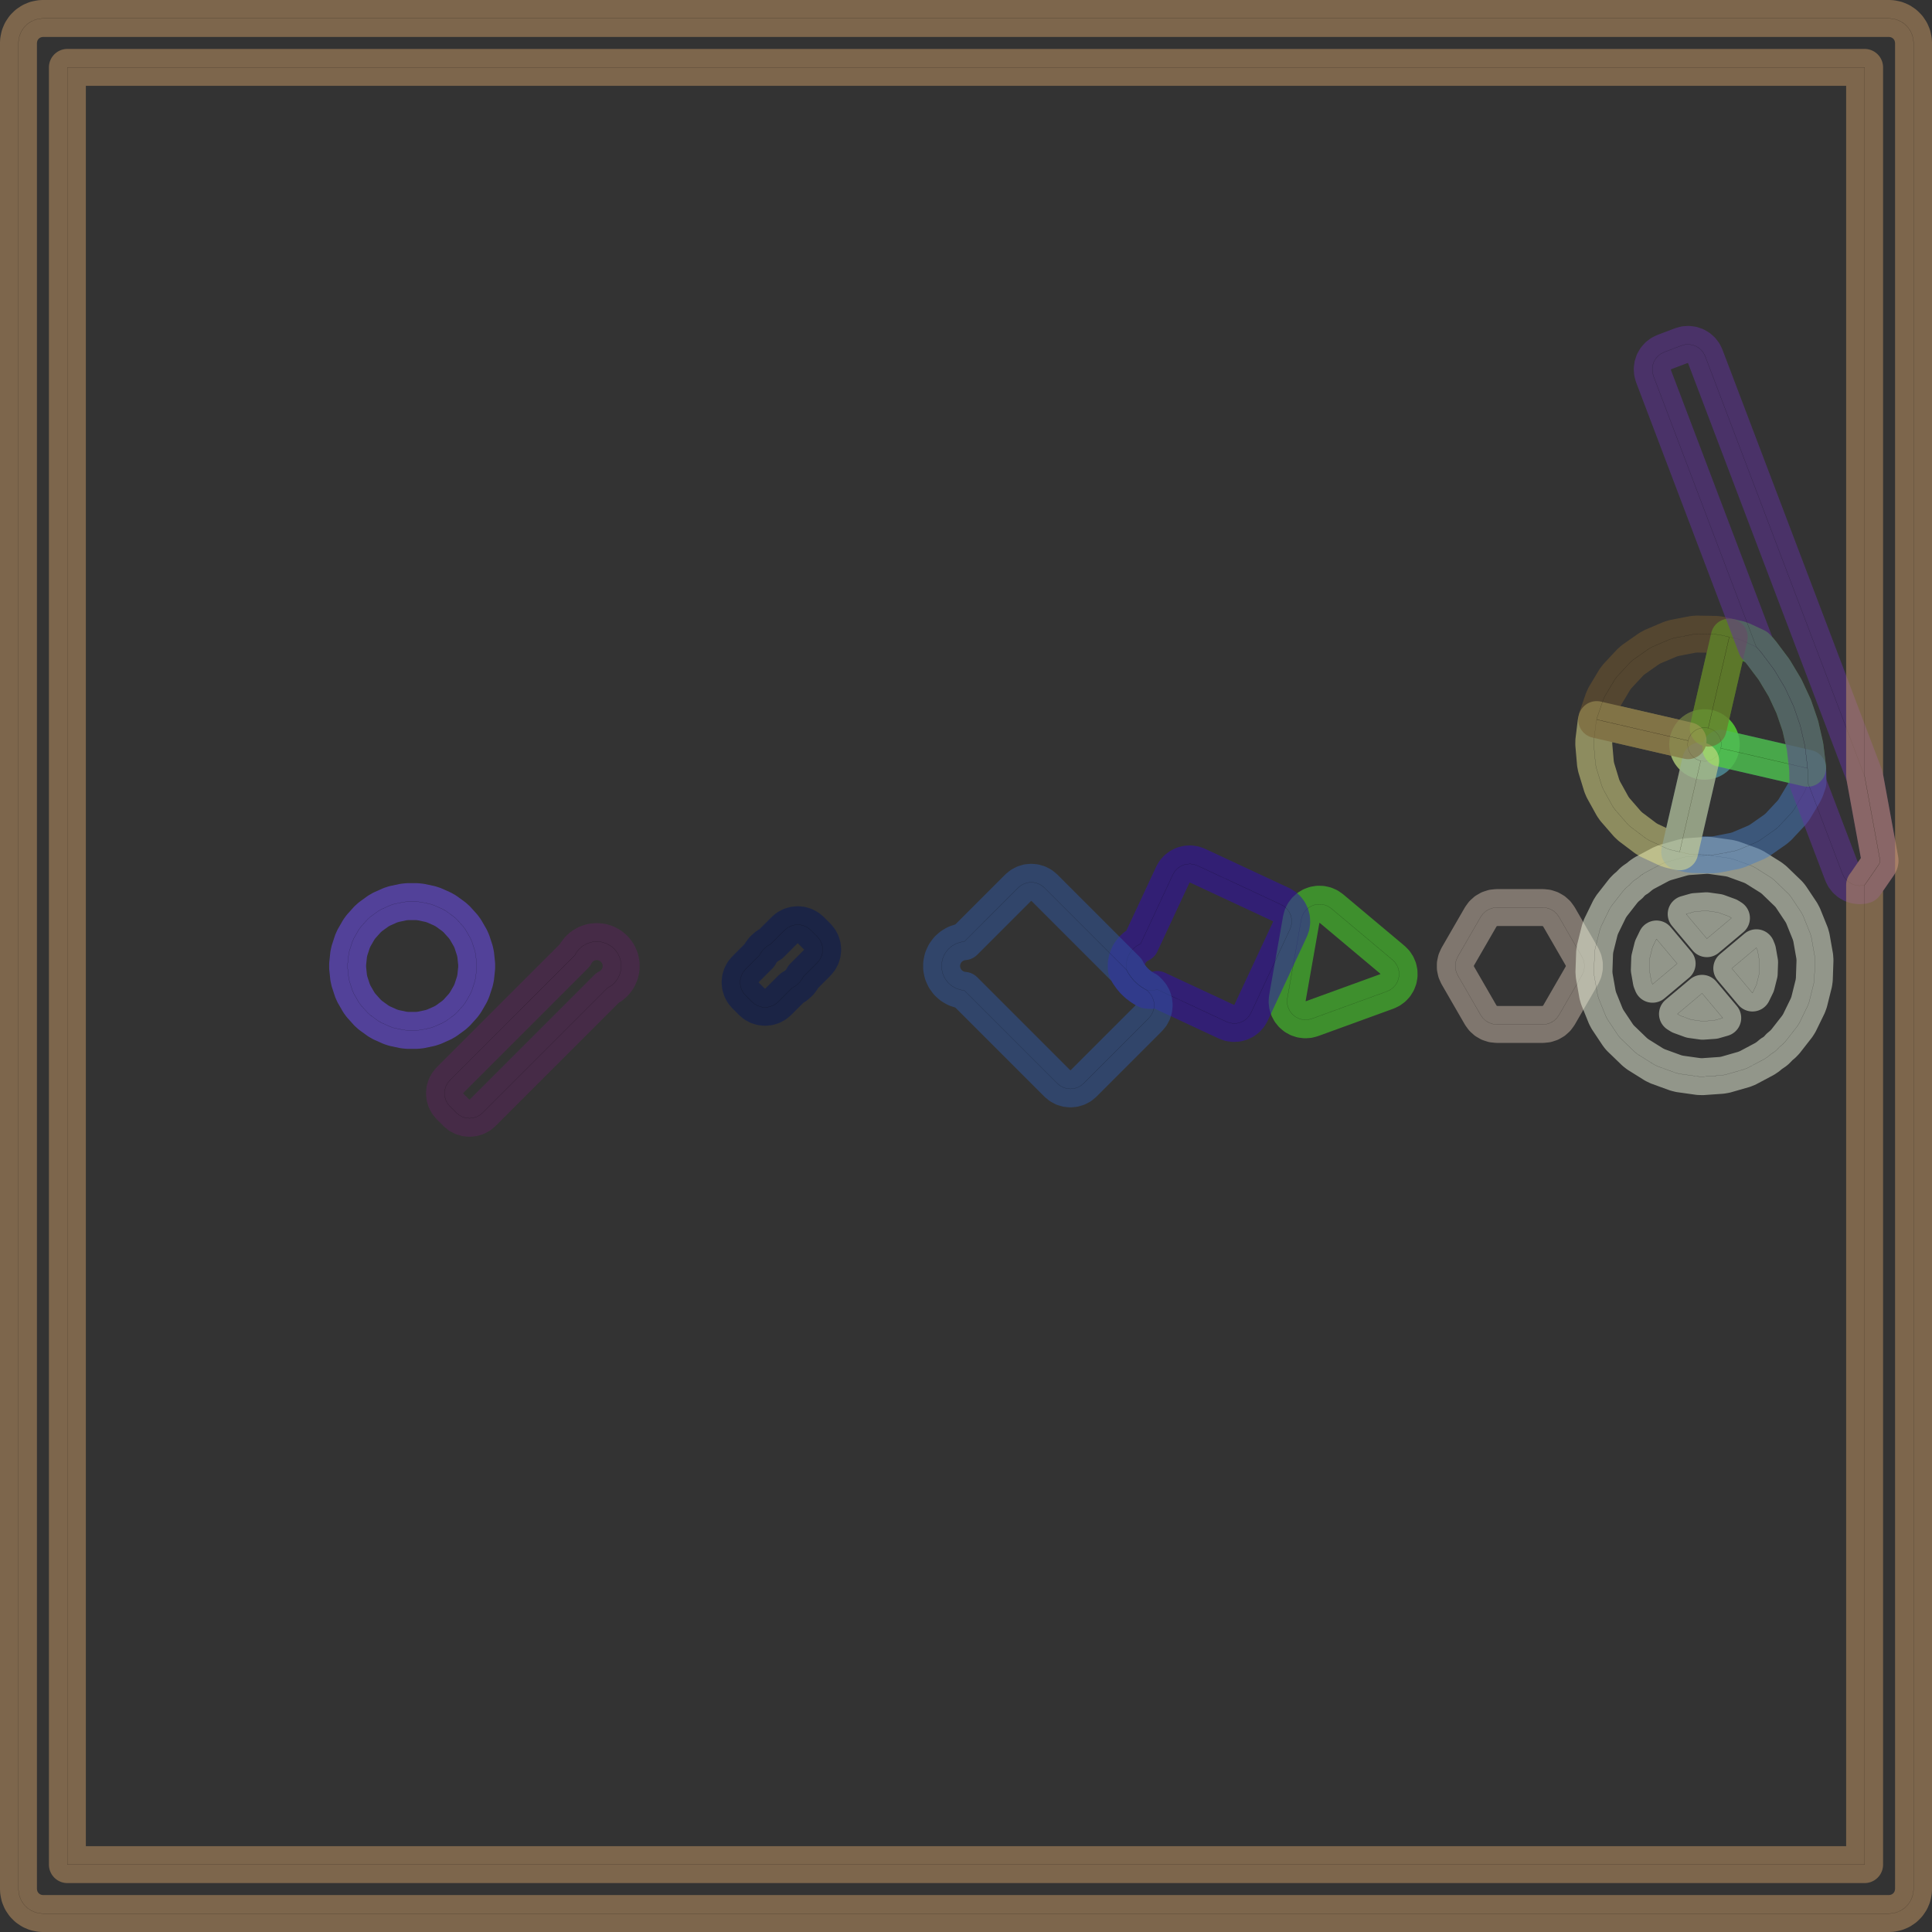 <?xml version="1.0" standalone="no"?>
<!DOCTYPE svg PUBLIC "-//W3C//DTD SVG 1.1//EN"
"http://www.w3.org/Graphics/SVG/1.1/DTD/svg11.dtd">
<!-- original:
<svg width="1004.64" height="1004.64" viewBox="0 0 20930 20930" version="1.1"
-->
<svg width="1004.64" height="1004.64" viewBox="0 0 20930 20930" version="1.1"
xmlns="http://www.w3.org/2000/svg"
xmlns:xlink="http://www.w3.org/1999/xlink">
<rect x="0" y="0" width="20930" height="20930" fill="#333333" stroke="none"/>
<polyline points="18282.9,8061.82 18283.8,8077.21 18285.1,8090.73 18286.2,8099.76 18290.3,8114.61 18294.4,8127.57 18297.3,8136.18 18304.5,8149.84 18311.1,8161.66 18315.8,8169.49 18325.6,8181.38 18334.6,8191.56 18340.8,8198.23 18352.9,8207.82 18363.8,8215.9 18371.2,8221.15 18385,8228 18397.3,8233.64 18405.7,8237.25 18414.4,8239.62 18420.6,8241.17 18424.1,8242.07 18433.9,8244.02 18433.9,8244.03 18442.8,8245.81 18458.2,8246.46 18471.8,8246.57 18480.9,8246.48 18496.1,8243.91 18509.4,8241.2 18518.3,8239.21 18532.6,8233.53 18545.1,8228.11 18553.3,8224.33 18566.2,8215.8 18577.2,8207.91 18584.5,8202.49 18595.3,8191.48 18604.5,8181.46 18610.5,8174.63 18618.8,8161.61 18625.6,8149.89 18630.1,8141.99 18635.5,8127.53 18639.8,8114.65 18642.5,8105.98 18644.7,8090.74 18646.3,8077.24 18647.1,8068.18 18646.2,8052.78 18644.9,8039.25 18643.8,8030.24 18639.7,8015.4 18635.6,8002.44 18632.7,7993.82 18625.5,7980.17 18618.9,7968.34 18614.2,7960.51 18604.4,7948.63 18595.4,7938.45 18589.2,7931.77 18577.2,7922.19 18566.2,7914.11 18558.8,7908.85 18545,7902 18532.7,7896.37 18524.3,7892.76 18515.6,7890.39 18509.4,7888.84 18505.9,7887.93 18496.1,7885.98 18496.1,7885.98 18487.2,7884.19 18471.8,7883.55 18458.2,7883.43 18449.1,7883.53 18433.9,7886.1 18420.6,7888.81 18411.7,7890.79 18397.4,7896.48 18384.9,7901.9 18376.7,7905.67 18363.8,7914.2 18352.8,7922.09 18345.5,7927.52 18334.7,7938.53 18325.5,7948.55 18319.5,7955.37 18311.2,7968.4 18304.3,7980.11 18299.9,7988.01 18294.5,8002.47 18290.2,8015.36 18287.5,8024.03 18285.2,8039.28 18283.7,8052.78 18282.9,8061.82" style="stroke:rgb(103,198,105);stroke-width:400;fill:none;stroke-opacity:0.5;stroke-linecap:round;stroke-linejoin:round;;fill:none"/>
<polyline points="18282.9,8061.82 18283.8,8077.21 18285.1,8090.73 18286.2,8099.76 18290.3,8114.61 18294.4,8127.57 18297.3,8136.18 18304.5,8149.84 18311.1,8161.66 18315.8,8169.49 18325.6,8181.38 18334.6,8191.56 18340.8,8198.23 18352.9,8207.82 18363.8,8215.9 18371.2,8221.15 18385,8228 18397.3,8233.64 18405.7,8237.25 18414.4,8239.62 18420.6,8241.17 18424.1,8242.07 18433.9,8244.02 18433.9,8244.03 18442.8,8245.81 18458.2,8246.46 18471.8,8246.57 18480.9,8246.48 18496.1,8243.91 18509.4,8241.2 18518.3,8239.21 18532.6,8233.53 18545.1,8228.11 18553.3,8224.33 18566.2,8215.8 18577.2,8207.91 18584.5,8202.49 18595.3,8191.48 18604.5,8181.46 18610.5,8174.63 18618.8,8161.61 18625.6,8149.89 18630.1,8141.99 18635.5,8127.53 18639.8,8114.65 18642.5,8105.98 18644.7,8090.74 18646.3,8077.24 18647.1,8068.18 18646.2,8052.78 18644.9,8039.25 18643.8,8030.24 18639.7,8015.4 18635.6,8002.44 18632.7,7993.82 18625.5,7980.17 18618.9,7968.34 18614.2,7960.51 18604.4,7948.63 18595.4,7938.45 18589.2,7931.77 18577.2,7922.19 18566.2,7914.11 18558.8,7908.85 18545,7902 18532.7,7896.37 18524.3,7892.76 18515.6,7890.39 18509.4,7888.84 18505.9,7887.93 18496.1,7885.98 18496.1,7885.98 18487.2,7884.19 18471.8,7883.55 18458.2,7883.43 18449.1,7883.53 18433.9,7886.1 18420.6,7888.81 18411.7,7890.79 18397.4,7896.48 18384.9,7901.9 18376.7,7905.67 18363.8,7914.2 18352.8,7922.09 18345.5,7927.52 18334.7,7938.53 18325.5,7948.55 18319.5,7955.37 18311.2,7968.4 18304.3,7980.11 18299.9,7988.01 18294.5,8002.47 18290.2,8015.36 18287.5,8024.03 18285.2,8039.28 18283.7,8052.78 18282.9,8061.82" style="stroke:rgb(0,0,0);stroke-width:1px;fill:none;stroke-opacity:1;stroke-linecap:round;stroke-linejoin:round;;fill:none"/>
<polyline points="3766.09,10485.9 3777.01,10589.9 3785.71,10630.8 3818.01,10730.2 3835.02,10768.4 3887.3,10858.9 3911.87,10892.7 3981.81,10970.4 4012.88,10998.4 4097.44,11059.8 4133.68,11080.7 4229.18,11123.2 4268.9,11136.1 4371.14,11157.9 4412.74,11162.3 4517.26,11162.3 4558.86,11157.9 4661.1,11136.1 4700.82,11123.2 4796.32,11080.7 4832.56,11059.8 4917.12,10998.4 4948.19,10970.4 5018.13,10892.7 5042.7,10858.9 5094.98,10768.4 5111.99,10730.2 5144.29,10630.8 5152.98,10589.9 5163.9,10485.9 5163.9,10444.1 5152.98,10340.1 5144.29,10299.2 5111.99,10199.8 5094.98,10161.6 5042.7,10071.1 5018.13,10037.3 4948.19,9959.6 4917.12,9931.62 4832.56,9870.18 4796.32,9849.26 4700.82,9806.76 4661.1,9793.85 4558.86,9772.11 4517.26,9767.74 4412.74,9767.74 4371.14,9772.11 4268.9,9793.85 4229.18,9806.76 4133.68,9849.26 4097.44,9870.18 4012.88,9931.62 3981.81,9959.6 3911.87,10037.3 3887.3,10071.1 3835.02,10161.6 3818.01,10199.8 3785.71,10299.2 3777.01,10340.1 3766.09,10444.1 3766.09,10485.9" style="stroke:rgb(115,81,255);stroke-width:400;fill:none;stroke-opacity:0.5;stroke-linecap:round;stroke-linejoin:round;;fill:none"/>
<polyline points="3766.09,10485.9 3777.01,10589.9 3785.71,10630.8 3818.01,10730.2 3835.02,10768.4 3887.3,10858.9 3911.87,10892.7 3981.81,10970.4 4012.88,10998.4 4097.44,11059.8 4133.68,11080.7 4229.18,11123.2 4268.9,11136.1 4371.14,11157.9 4412.74,11162.3 4517.26,11162.3 4558.86,11157.9 4661.1,11136.1 4700.82,11123.2 4796.32,11080.7 4832.56,11059.8 4917.12,10998.4 4948.19,10970.4 5018.13,10892.7 5042.7,10858.9 5094.98,10768.4 5111.99,10730.2 5144.29,10630.8 5152.98,10589.9 5163.9,10485.9 5163.9,10444.1 5152.98,10340.1 5144.29,10299.2 5111.99,10199.8 5094.98,10161.6 5042.7,10071.1 5018.13,10037.3 4948.19,9959.6 4917.12,9931.62 4832.56,9870.18 4796.32,9849.26 4700.82,9806.76 4661.1,9793.85 4558.86,9772.11 4517.26,9767.74 4412.74,9767.74 4371.14,9772.11 4268.9,9793.85 4229.18,9806.76 4133.68,9849.26 4097.44,9870.18 4012.88,9931.62 3981.81,9959.6 3911.87,10037.3 3887.3,10071.1 3835.02,10161.6 3818.01,10199.8 3785.71,10299.2 3777.01,10340.1 3766.09,10444.1 3766.09,10485.9" style="stroke:rgb(0,0,0);stroke-width:1px;fill:none;stroke-opacity:1;stroke-linecap:round;stroke-linejoin:round;;fill:none"/>
<polyline points="13943.6,10851.2 13947.8,10889 13959.1,10925.3 13977.1,10958.8 14001.1,10988.3 14030.2,11012.8 14063.4,11031.2 14099.5,11043.1 14137.3,11047.9 14175.2,11045.5 14212,11036 15025.8,10739.8 15060.1,10723.4 15090.8,10700.9 15116.6,10672.9 15136.6,10640.6 15150.2,10605.1 15156.8,10567.7 15156.2,10529.7 15148.4,10492.4 15133.7,10457.4 15112.6,10425.7 15086,10398.6 14422.5,9841.95 14391.2,9820.39 14356.4,9805.15 14319.3,9796.77 14281.3,9795.56 14243.7,9801.57 14208,9814.58 14175.4,9834.11 14147.1,9859.46 14124,9889.72 14107.2,9923.78 14097,9960.43 13946.6,10813.3 13943.6,10851.2" style="stroke:rgb(74,236,41);stroke-width:400;fill:none;stroke-opacity:0.5;stroke-linecap:round;stroke-linejoin:round;;fill:none"/>
<polyline points="13943.6,10851.2 13947.8,10889 13959.1,10925.3 13977.1,10958.8 14001.1,10988.3 14030.2,11012.8 14063.4,11031.2 14099.5,11043.1 14137.3,11047.9 14175.2,11045.5 14212,11036 15025.8,10739.8 15060.1,10723.4 15090.8,10700.9 15116.6,10672.9 15136.6,10640.6 15150.2,10605.1 15156.8,10567.7 15156.2,10529.7 15148.4,10492.4 15133.7,10457.4 15112.6,10425.7 15086,10398.6 14422.5,9841.95 14391.2,9820.39 14356.4,9805.15 14319.3,9796.77 14281.3,9795.56 14243.7,9801.57 14208,9814.58 14175.4,9834.11 14147.1,9859.46 14124,9889.72 14107.2,9923.78 14097,9960.43 13946.6,10813.3 13943.6,10851.2" style="stroke:rgb(0,0,0);stroke-width:1px;fill:none;stroke-opacity:1;stroke-linecap:round;stroke-linejoin:round;;fill:none"/>
<polyline points="15766.1,10485.9 15774.8,10526.8 15791.8,10565 16041.8,10998 16066.4,11031.8 16097.4,11059.8 16133.7,11080.7 16173.4,11093.6 16215,11098 16715,11098 16756.6,11093.6 16796.3,11080.7 16832.6,11059.8 16863.6,11031.8 16888.2,10998 17138.2,10565 17155.2,10526.8 17163.9,10485.9 17163.9,10444.1 17155.2,10403.2 17138.2,10365 16888.2,9931.98 16863.6,9898.16 16832.6,9870.18 16796.3,9849.27 16756.6,9836.35 16715,9831.98 16215,9831.98 16173.4,9836.35 16133.7,9849.27 16097.4,9870.18 16066.4,9898.16 16041.8,9931.98 15791.8,10365 15774.8,10403.2 15766.1,10444.1 15766.1,10485.9" style="stroke:rgb(205,186,171);stroke-width:400;fill:none;stroke-opacity:0.5;stroke-linecap:round;stroke-linejoin:round;;fill:none"/>
<polyline points="15766.1,10485.9 15774.8,10526.8 15791.8,10565 16041.8,10998 16066.4,11031.8 16097.4,11059.8 16133.7,11080.7 16173.4,11093.6 16215,11098 16715,11098 16756.6,11093.6 16796.3,11080.7 16832.6,11059.8 16863.6,11031.8 16888.2,10998 17138.2,10565 17155.2,10526.8 17163.9,10485.9 17163.9,10444.1 17155.2,10403.2 17138.2,10365 16888.2,9931.98 16863.6,9898.16 16832.6,9870.18 16796.3,9849.27 16756.6,9836.35 16715,9831.98 16215,9831.98 16173.4,9836.35 16133.7,9849.27 16097.4,9870.18 16066.4,9898.16 16041.8,9931.98 15791.8,10365 15774.8,10403.2 15766.1,10444.1 15766.1,10485.9" style="stroke:rgb(0,0,0);stroke-width:1px;fill:none;stroke-opacity:1;stroke-linecap:round;stroke-linejoin:round;;fill:none"/>
<polyline points="17267.6,10527.8 17270.5,10569.5 17306.8,10775.4 17318.3,10815.6 17396.6,11009.4 17415.7,11045.4 17526.1,11211.1 17539.3,11228.7 17552.2,11244 17580.1,11271.3 17581,11271.9 17710.4,11396.9 17743.4,11422.6 17920.6,11533.4 17958.2,11551.7 18154.7,11623.2 18195.2,11633.4 18402.3,11662.5 18444.1,11663.9 18652.6,11649.3 18693.8,11642.1 18894.7,11584.4 18933.5,11568.8 19118.1,11470.6 19152.8,11447.2 19191.1,11415 19196.3,11412.8 19228.7,11390.7 19244,11377.8 19271.4,11349.8 19274.5,11345.1 19312.9,11312.9 19341.9,11282.8 19470.6,11118 19492.8,11082.6 19584.5,10894.7 19598.8,10855.4 19649.3,10652.6 19655.1,10611.2 19662.4,10402.2 19659.5,10360.5 19623.2,10154.6 19611.7,10114.4 19533.4,9920.6 19514.3,9884.56 19403.9,9718.92 19390.7,9701.29 19377.8,9685.97 19349.9,9658.69 19349,9658.09 19219.6,9533.11 19186.6,9507.37 19009.4,9396.59 18971.8,9378.26 18775.3,9306.76 18734.8,9296.65 18527.7,9267.55 18485.9,9266.09 18277.4,9280.69 18236.2,9287.95 18035.3,9345.57 17996.5,9361.23 17811.9,9459.37 17777.2,9482.76 17738.9,9514.97 17733.7,9517.18 17701.3,9539.34 17686,9552.2 17658.6,9580.21 17655.5,9584.91 17617.1,9617.12 17588.1,9647.21 17459.4,9811.95 17437.2,9847.4 17345.5,10035.3 17331.2,10074.6 17280.7,10277.4 17274.9,10318.8 17267.6,10527.8" style="stroke:rgb(242,251,227);stroke-width:400;fill:none;stroke-opacity:0.5;stroke-linecap:round;stroke-linejoin:round;;fill:none"/>
<polyline points="17267.6,10527.8 17270.5,10569.5 17306.8,10775.4 17318.3,10815.6 17396.6,11009.4 17415.7,11045.4 17526.1,11211.1 17539.3,11228.7 17552.2,11244 17580.1,11271.3 17581,11271.9 17710.4,11396.9 17743.4,11422.6 17920.6,11533.4 17958.2,11551.7 18154.7,11623.2 18195.2,11633.4 18402.3,11662.5 18444.1,11663.9 18652.6,11649.3 18693.8,11642.1 18894.7,11584.4 18933.5,11568.8 19118.1,11470.6 19152.8,11447.2 19191.1,11415 19196.3,11412.8 19228.7,11390.7 19244,11377.8 19271.4,11349.8 19274.5,11345.1 19312.9,11312.9 19341.9,11282.8 19470.6,11118 19492.8,11082.6 19584.5,10894.7 19598.8,10855.4 19649.3,10652.6 19655.1,10611.2 19662.4,10402.2 19659.5,10360.5 19623.2,10154.6 19611.7,10114.4 19533.4,9920.6 19514.3,9884.56 19403.9,9718.92 19390.7,9701.29 19377.8,9685.97 19349.9,9658.69 19349,9658.09 19219.6,9533.11 19186.6,9507.37 19009.4,9396.59 18971.8,9378.26 18775.3,9306.76 18734.8,9296.65 18527.7,9267.55 18485.9,9266.09 18277.4,9280.69 18236.2,9287.95 18035.3,9345.57 17996.5,9361.23 17811.9,9459.37 17777.2,9482.76 17738.9,9514.97 17733.7,9517.18 17701.3,9539.34 17686,9552.2 17658.6,9580.21 17655.5,9584.91 17617.1,9617.12 17588.1,9647.21 17459.4,9811.95 17437.2,9847.4 17345.5,10035.3 17331.2,10074.6 17280.7,10277.4 17274.9,10318.8 17267.6,10527.8" style="stroke:rgb(0,0,0);stroke-width:1px;fill:none;stroke-opacity:1;stroke-linecap:round;stroke-linejoin:round;;fill:none"/>
<polyline points="18266.9,9902.2 18490.9,10169.1 18757.5,9945.43 18727.5,9926.71 18609.9,9883.89 18485.9,9866.46 18361,9875.21 18266.9,9902.2" style="stroke:rgb(242,251,227);stroke-width:400;fill:none;stroke-opacity:0.5;stroke-linecap:round;stroke-linejoin:round;;fill:none"/>
<polyline points="18266.9,9902.2 18490.9,10169.1 18757.5,9945.43 18727.5,9926.71 18609.9,9883.89 18485.9,9866.46 18361,9875.21 18266.9,9902.2" style="stroke:rgb(0,0,0);stroke-width:1px;fill:none;stroke-opacity:1;stroke-linecap:round;stroke-linejoin:round;;fill:none"/>
<polyline points="18760.9,10490.9 19027.5,10267.2 19040.7,10299.9 19062.4,10423.2 19058.1,10548.4 19027.8,10669.8 18984.9,10757.8 18760.9,10490.9" style="stroke:rgb(242,251,227);stroke-width:400;fill:none;stroke-opacity:0.5;stroke-linecap:round;stroke-linejoin:round;;fill:none"/>
<polyline points="18760.9,10490.9 19027.5,10267.2 19040.7,10299.9 19062.4,10423.2 19058.1,10548.4 19027.8,10669.8 18984.9,10757.8 18760.9,10490.9" style="stroke:rgb(0,0,0);stroke-width:1px;fill:none;stroke-opacity:1;stroke-linecap:round;stroke-linejoin:round;;fill:none"/>
<polyline points="17867.6,10506.8 17871.9,10381.7 17902.2,10260.2 17945.1,10172.2 18169.1,10439.1 17902.5,10662.8 17889.3,10630.1 17867.6,10506.8" style="stroke:rgb(242,251,227);stroke-width:400;fill:none;stroke-opacity:0.5;stroke-linecap:round;stroke-linejoin:round;;fill:none"/>
<polyline points="17867.6,10506.8 17871.9,10381.7 17902.2,10260.2 17945.1,10172.2 18169.1,10439.1 17902.5,10662.8 17889.3,10630.1 17867.6,10506.8" style="stroke:rgb(0,0,0);stroke-width:1px;fill:none;stroke-opacity:1;stroke-linecap:round;stroke-linejoin:round;;fill:none"/>
<polyline points="18172.5,10984.6 18202.5,11003.3 18320.1,11046.1 18444.1,11063.5 18569,11054.8 18663.1,11027.8 18439.1,10760.9 18172.5,10984.6" style="stroke:rgb(242,251,227);stroke-width:400;fill:none;stroke-opacity:0.5;stroke-linecap:round;stroke-linejoin:round;;fill:none"/>
<polyline points="18172.5,10984.6 18202.5,11003.3 18320.1,11046.1 18444.1,11063.5 18569,11054.8 18663.1,11027.8 18439.1,10760.9 18172.5,10984.6" style="stroke:rgb(0,0,0);stroke-width:1px;fill:none;stroke-opacity:1;stroke-linecap:round;stroke-linejoin:round;;fill:none"/>
<polyline points="18196.5,9227.95 18206,9231.16 18298.2,9252.42 18339.6,9257.51 18548.7,9261.17 18590.3,9257.52 18795.5,9217.62 18835.5,9205.4 19027.9,9123.72 19064.5,9103.45 19235.8,8983.53 19267.3,8956.11 19409.9,8803.23 19435.1,8769.82 19542.7,8590.62 19560.4,8552.74 19585.5,8479.98 19583.4,8350.19 19581.8,8322.84 19438.3,8289.72 18756.3,8132.25 18663.6,8110.85 18663.5,8110.83 18642.5,8105.98 18639.8,8114.65 18635.5,8127.53 18630.1,8141.99 18625.6,8149.89 18618.8,8161.61 18610.5,8174.63 18604.5,8181.46 18595.3,8191.48 18584.5,8202.49 18577.2,8207.91 18566.2,8215.8 18553.3,8224.33 18545.1,8228.11 18532.6,8233.53 18518.3,8239.21 18509.4,8241.2 18496.1,8243.91 18480.9,8246.48 18471.8,8246.57 18458.2,8246.46 18442.8,8245.81 18433.9,8244.03 18433.9,8244.02 18424.1,8242.07 18397.9,8355.71 18241.3,9034.03 18196.5,9227.95" style="stroke:rgb(70,124,194);stroke-width:400;fill:none;stroke-opacity:0.5;stroke-linecap:round;stroke-linejoin:round;;fill:none"/>
<polyline points="18196.5,9227.95 18206,9231.16 18298.2,9252.42 18339.6,9257.51 18548.7,9261.17 18590.3,9257.52 18795.5,9217.62 18835.5,9205.4 19027.9,9123.72 19064.5,9103.45 19235.8,8983.53 19267.3,8956.11 19409.9,8803.23 19435.1,8769.82 19542.7,8590.62 19560.4,8552.74 19585.5,8479.98 19583.4,8350.19 19581.8,8322.84 19438.3,8289.72 18756.3,8132.25 18663.6,8110.85 18663.5,8110.83 18642.5,8105.98 18639.8,8114.65 18635.5,8127.53 18630.1,8141.99 18625.6,8149.89 18618.8,8161.61 18610.5,8174.63 18604.5,8181.46 18595.3,8191.48 18584.5,8202.49 18577.2,8207.91 18566.2,8215.8 18553.3,8224.33 18545.1,8228.11 18532.6,8233.53 18518.3,8239.21 18509.4,8241.2 18496.1,8243.91 18480.9,8246.48 18471.8,8246.57 18458.2,8246.46 18442.8,8245.81 18433.9,8244.03 18433.9,8244.02 18424.1,8242.07 18397.9,8355.71 18241.3,9034.03 18196.5,9227.95" style="stroke:rgb(0,0,0);stroke-width:1px;fill:none;stroke-opacity:1;stroke-linecap:round;stroke-linejoin:round;;fill:none"/>
<polyline points="18505.9,7887.93 18509.4,7888.84 18515.6,7890.39 18524.3,7892.76 18532.7,7896.37 18545,7902 18558.8,7908.85 18566.2,7914.11 18577.2,7922.19 18589.2,7931.77 18595.4,7938.45 18604.4,7948.63 18614.2,7960.51 18618.9,7968.34 18625.5,7980.17 18632.7,7993.82 18635.6,8002.44 18639.7,8015.4 18643.8,8030.24 18644.9,8039.25 18646.2,8052.78 18647.1,8068.18 18646.3,8077.24 18644.7,8090.74 18642.5,8105.98 18663.5,8110.83 18663.6,8110.85 18756.3,8132.25 19438.3,8289.72 19581.8,8322.84 19579.9,8297.07 19555.2,8093.55 19552,8074.83 19504.9,7869.1 19501.6,7857.4 19433.8,7659.5 19429.9,7649.67 19341.6,7459.55 19335.1,7447.15 19226,7264.94 19213.2,7245.82 19082.5,7071.8 19057.4,7041.83 19027,7009.06 18875.1,6938.22 18835.5,6924.61 18743.4,6903.35 18733.5,6902.06 18688.7,7095.97 18532.1,7774.29 18505.9,7887.93" style="stroke:rgb(84,248,27);stroke-width:400;fill:none;stroke-opacity:0.5;stroke-linecap:round;stroke-linejoin:round;;fill:none"/>
<polyline points="18505.9,7887.93 18509.4,7888.84 18515.6,7890.39 18524.3,7892.76 18532.7,7896.37 18545,7902 18558.8,7908.85 18566.2,7914.11 18577.2,7922.19 18589.2,7931.77 18595.4,7938.45 18604.4,7948.63 18614.2,7960.51 18618.9,7968.34 18625.5,7980.17 18632.7,7993.82 18635.6,8002.44 18639.7,8015.4 18643.8,8030.24 18644.9,8039.25 18646.2,8052.78 18647.1,8068.18 18646.3,8077.24 18644.7,8090.74 18642.5,8105.98 18663.5,8110.83 18663.6,8110.85 18756.3,8132.25 19438.3,8289.72 19581.8,8322.84 19579.9,8297.07 19555.2,8093.55 19552,8074.83 19504.9,7869.1 19501.6,7857.4 19433.8,7659.5 19429.9,7649.67 19341.6,7459.55 19335.1,7447.15 19226,7264.94 19213.2,7245.82 19082.5,7071.8 19057.4,7041.83 19027,7009.06 18875.1,6938.22 18835.5,6924.61 18743.4,6903.35 18733.5,6902.06 18688.7,7095.97 18532.1,7774.29 18505.9,7887.93" style="stroke:rgb(0,0,0);stroke-width:1px;fill:none;stroke-opacity:1;stroke-linecap:round;stroke-linejoin:round;;fill:none"/>
<polyline points="17265.9,8064.97 17284.1,8273.23 17292.1,8314.27 17353.2,8514.21 17369.6,8552.7 17470.9,8735.54 17494.9,8769.79 17632.1,8927.57 17662.6,8956.09 17829.6,9081.89 17865.4,9103.42 18054.9,9191.78 18094.5,9205.4 18186.6,9226.66 18196.5,9227.95 18241.3,9034.03 18397.9,8355.71 18424.1,8242.07 18420.6,8241.17 18414.4,8239.62 18405.7,8237.25 18397.3,8233.64 18385,8228 18371.2,8221.15 18363.8,8215.9 18352.9,8207.82 18340.8,8198.23 18334.6,8191.56 18325.6,8181.38 18315.8,8169.49 18311.1,8161.66 18304.5,8149.84 18297.3,8136.18 18294.4,8127.57 18290.3,8114.61 18286.2,8099.76 18285.1,8090.73 18283.8,8077.21 18282.9,8061.82 18283.7,8052.78 18285.2,8039.28 18287.5,8024.03 18266.5,8019.17 18266.4,8019.15 18173.7,7997.75 17491.7,7840.29 17297.5,7795.47 17290.9,7825.66 17266.6,8023.18 17265.9,8064.97" style="stroke:rgb(232,231,141);stroke-width:400;fill:none;stroke-opacity:0.5;stroke-linecap:round;stroke-linejoin:round;;fill:none"/>
<polyline points="17265.9,8064.97 17284.1,8273.23 17292.1,8314.27 17353.2,8514.21 17369.6,8552.7 17470.9,8735.54 17494.9,8769.79 17632.1,8927.57 17662.6,8956.09 17829.6,9081.89 17865.4,9103.42 18054.9,9191.78 18094.5,9205.4 18186.6,9226.66 18196.5,9227.95 18241.3,9034.03 18397.9,8355.71 18424.1,8242.07 18420.6,8241.17 18414.4,8239.62 18405.7,8237.25 18397.3,8233.64 18385,8228 18371.2,8221.15 18363.8,8215.9 18352.9,8207.82 18340.8,8198.23 18334.6,8191.56 18325.6,8181.38 18315.8,8169.49 18311.1,8161.66 18304.5,8149.84 18297.3,8136.18 18294.4,8127.57 18290.3,8114.61 18286.2,8099.76 18285.1,8090.73 18283.8,8077.21 18282.9,8061.82 18283.7,8052.78 18285.2,8039.28 18287.5,8024.03 18266.5,8019.17 18266.4,8019.15 18173.7,7997.75 17491.7,7840.29 17297.5,7795.47 17290.9,7825.66 17266.6,8023.18 17265.9,8064.97" style="stroke:rgb(0,0,0);stroke-width:1px;fill:none;stroke-opacity:1;stroke-linecap:round;stroke-linejoin:round;;fill:none"/>
<polyline points="17297.5,7795.47 17304.8,7765.42 17369.6,7577.26 17387.3,7539.38 17494.9,7360.18 17520.1,7326.77 17662.7,7173.89 17694.2,7146.47 17865.5,7026.55 17902,7006.28 18094.5,6924.6 18134.4,6912.38 18339.7,6872.48 18381.3,6868.83 18590.4,6872.49 18631.8,6877.58 18724,6898.84 18733.5,6902.05 18688.7,7095.97 18532.1,7774.29 18505.9,7887.93 18496.1,7885.98 18496.1,7885.98 18487.2,7884.19 18471.8,7883.55 18458.2,7883.43 18449.1,7883.53 18433.9,7886.1 18420.6,7888.81 18411.7,7890.79 18397.4,7896.48 18384.9,7901.9 18376.7,7905.67 18363.8,7914.2 18352.8,7922.09 18345.5,7927.52 18334.7,7938.53 18325.5,7948.55 18319.5,7955.37 18311.2,7968.4 18304.3,7980.11 18299.9,7988.01 18294.5,8002.47 18290.2,8015.36 18287.5,8024.03 18266.5,8019.17 18266.4,8019.15 18173.7,7997.75 17491.7,7840.29 17297.5,7795.47" style="stroke:rgb(118,90,46);stroke-width:400;fill:none;stroke-opacity:0.5;stroke-linecap:round;stroke-linejoin:round;;fill:none"/>
<polyline points="17297.5,7795.47 17304.8,7765.42 17369.6,7577.26 17387.3,7539.38 17494.9,7360.18 17520.1,7326.77 17662.7,7173.89 17694.2,7146.47 17865.5,7026.55 17902,7006.28 18094.5,6924.6 18134.4,6912.38 18339.7,6872.48 18381.3,6868.83 18590.4,6872.49 18631.8,6877.58 18724,6898.84 18733.5,6902.05 18688.7,7095.97 18532.1,7774.29 18505.9,7887.93 18496.1,7885.98 18496.1,7885.98 18487.2,7884.19 18471.8,7883.55 18458.2,7883.43 18449.1,7883.53 18433.9,7886.1 18420.6,7888.81 18411.7,7890.79 18397.4,7896.48 18384.9,7901.9 18376.7,7905.67 18363.8,7914.2 18352.8,7922.09 18345.5,7927.52 18334.7,7938.53 18325.5,7948.55 18319.5,7955.37 18311.2,7968.4 18304.3,7980.11 18299.9,7988.01 18294.5,8002.47 18290.2,8015.36 18287.5,8024.03 18266.5,8019.17 18266.4,8019.15 18173.7,7997.75 17491.7,7840.29 17297.5,7795.47" style="stroke:rgb(0,0,0);stroke-width:1px;fill:none;stroke-opacity:1;stroke-linecap:round;stroke-linejoin:round;;fill:none"/>
<polyline points="17899.3,3995.92 17902,4035.03 17912.2,4072.87 19027,7009.05 19057.4,7041.83 19082.5,7071.8 19213.2,7245.82 19226,7264.94 19335.1,7447.15 19341.6,7459.55 19429.9,7649.67 19433.8,7659.5 19501.6,7857.4 19504.9,7869.1 19552,8074.83 19555.2,8093.55 19579.9,8297.07 19581.8,8322.84 19583.4,8350.19 19585.5,8479.99 19959.9,9466.13 19977.3,9501.24 20001.3,9532.28 20030.8,9558.05 20064.8,9577.55 20102,9590.05 20140.9,9595.05 20180,9592.37 20200.2,9586.9 20213.2,9569.81 20351.2,9369.81 20359.5,9355.36 20364.8,9340.91 20366.9,9326.46 20365.8,9312 20200,8408.19 18473.2,3859.89 18455.7,3824.78 18431.8,3793.74 18402.2,3767.97 18368.2,3748.47 18331,3735.97 18292.1,3730.97 18253,3733.65 18215.2,3743.91 18028.2,3814.91 17993.1,3832.35 17962.1,3856.31 17936.3,3885.86 17916.8,3919.87 17904.3,3957.03 17899.3,3995.92" style="stroke:rgb(99,51,159);stroke-width:400;fill:none;stroke-opacity:0.5;stroke-linecap:round;stroke-linejoin:round;;fill:none"/>
<polyline points="17899.3,3995.92 17902,4035.03 17912.2,4072.87 19027,7009.05 19057.4,7041.83 19082.5,7071.8 19213.2,7245.82 19226,7264.94 19335.1,7447.15 19341.6,7459.55 19429.9,7649.67 19433.8,7659.5 19501.6,7857.4 19504.9,7869.1 19552,8074.83 19555.2,8093.55 19579.9,8297.07 19581.8,8322.84 19583.4,8350.19 19585.5,8479.99 19959.9,9466.13 19977.3,9501.24 20001.3,9532.28 20030.8,9558.05 20064.8,9577.55 20102,9590.05 20140.9,9595.05 20180,9592.37 20200.2,9586.9 20213.2,9569.81 20351.2,9369.81 20359.5,9355.36 20364.8,9340.91 20366.9,9326.46 20365.8,9312 20200,8408.19 18473.2,3859.89 18455.7,3824.78 18431.8,3793.74 18402.2,3767.97 18368.2,3748.47 18331,3735.97 18292.1,3730.97 18253,3733.65 18215.2,3743.91 18028.2,3814.91 17993.1,3832.35 17962.1,3856.31 17936.3,3885.86 17916.8,3919.87 17904.3,3957.03 17899.3,3995.92" style="stroke:rgb(0,0,0);stroke-width:1px;fill:none;stroke-opacity:1;stroke-linecap:round;stroke-linejoin:round;;fill:none"/>
<polyline points="200,20465 200.964,20484.6 202.214,20497.3 209.862,20535.7 213.56,20547.9 228.564,20584.2 234.572,20595.4 256.352,20628 264.436,20637.8 292.162,20665.6 302.012,20673.6 334.61,20695.4 345.848,20701.4 382.07,20716.4 394.264,20720.1 432.716,20727.8 445.396,20729 465,20730 20465,20730 20484.7,20729 20497.3,20727.8 20535.6,20720.1 20547.8,20716.4 20583,20702 20594.4,20696 20628.5,20673.3 20638.3,20665.2 20666.2,20637 20674.2,20627.2 20695.4,20595.3 20701.4,20584.1 20715.9,20549.4 20719.7,20537.2 20727.9,20496.5 20729.1,20483.8 20730,20465 20730,465 20729.1,446.04 20727.9,433.44 20719.8,392.924 20716,380.724 20702,347.052 20696,335.652 20673.9,302.326 20665.9,292.526 20637.5,264.068 20627.7,256.068 20594.3,234.018 20582.9,228.018 20549.3,214.05 20537.1,210.25 20496.6,202.102 20484,200.902 20465,200 465,200 446.16,200.89 433.478,202.09 392.814,210.258 380.622,214.058 345.928,228.574 334.69,234.574 302.8,255.754 292.95,263.754 264.754,291.738 256.67,301.538 234.014,335.572 228.008,346.972 213.552,382.174 209.854,394.374 202.226,432.672 200.976,445.272 200,465 200,20465" style="stroke:rgb(201,154,102);stroke-width:400;fill:none;stroke-opacity:0.5;stroke-linecap:round;stroke-linejoin:round;;fill:none"/>
<polyline points="200,20465 200.964,20484.6 202.214,20497.3 209.862,20535.7 213.56,20547.9 228.564,20584.2 234.572,20595.4 256.352,20628 264.436,20637.8 292.162,20665.6 302.012,20673.6 334.61,20695.4 345.848,20701.4 382.07,20716.4 394.264,20720.1 432.716,20727.8 445.396,20729 465,20730 20465,20730 20484.7,20729 20497.3,20727.8 20535.6,20720.1 20547.8,20716.4 20583,20702 20594.4,20696 20628.5,20673.3 20638.3,20665.2 20666.2,20637 20674.2,20627.2 20695.4,20595.3 20701.4,20584.1 20715.9,20549.4 20719.7,20537.2 20727.9,20496.5 20729.1,20483.8 20730,20465 20730,465 20729.1,446.04 20727.9,433.44 20719.8,392.924 20716,380.724 20702,347.052 20696,335.652 20673.9,302.326 20665.9,292.526 20637.5,264.068 20627.7,256.068 20594.3,234.018 20582.9,228.018 20549.3,214.05 20537.1,210.25 20496.6,202.102 20484,200.902 20465,200 465,200 446.16,200.89 433.478,202.09 392.814,210.258 380.622,214.058 345.928,228.574 334.69,234.574 302.8,255.754 292.95,263.754 264.754,291.738 256.67,301.538 234.014,335.572 228.008,346.972 213.552,382.174 209.854,394.374 202.226,432.672 200.976,445.272 200,465 200,20465" style="stroke:rgb(0,0,0);stroke-width:1px;fill:none;stroke-opacity:1;stroke-linecap:round;stroke-linejoin:round;;fill:none"/>
<polyline points="730,20200 730,730 20200,730 20200,8408.22 20365.8,9312 20366.9,9326.46 20364.8,9340.91 20359.5,9355.36 20351.2,9369.81 20213.2,9569.81 20200,9587.15 20200,20200 730,20200" style="stroke:rgb(201,154,102);stroke-width:400;fill:none;stroke-opacity:0.5;stroke-linecap:round;stroke-linejoin:round;;fill:none"/>
<polyline points="730,20200 730,730 20200,730 20200,8408.22 20365.8,9312 20366.9,9326.46 20364.8,9340.91 20359.5,9355.36 20351.2,9369.81 20213.2,9569.81 20200,9587.15 20200,20200 730,20200" style="stroke:rgb(0,0,0);stroke-width:1px;fill:none;stroke-opacity:1;stroke-linecap:round;stroke-linejoin:round;;fill:none"/>
<polyline points="12201.1,10485.9 12202.5,10499.4 12204.1,10507.1 12220.5,10537.3 12227.8,10549.2 12249.9,10581.3 12258.2,10592.2 12282.3,10620.4 12291.6,10630.3 12318.2,10655.5 12328.6,10664.3 12358.6,10687.3 12369.9,10695.1 12404.6,10716.4 12417.1,10723.1 12422.9,10725.9 12458.2,10729.6 12471.8,10729.6 12513.3,10725.3 12526.6,10722.5 12536.8,10719.2 13286.8,11068.9 13323.8,11081.9 13362.6,11087.4 13401.7,11085.3 13439.7,11075.6 13475.1,11058.6 13506.4,11035.1 13532.6,11005.9 13552.6,10972.1 13975.2,10065.8 13988.2,10028.9 13993.7,9990.05 13991.6,9950.9 13981.9,9912.92 13964.9,9877.57 13941.4,9846.2 13912.2,9820.03 13878.4,9800.06 12972.1,9377.44 12935.2,9364.43 12896.3,9358.89 12857.2,9361.03 12819.2,9370.76 12783.9,9387.72 12752.5,9411.24 12726.3,9440.44 12706.4,9474.18 12357,10223.4 12351.3,10225.9 12314.9,10247 12303.9,10255 12272.8,10283 12263.7,10293.1 12239.3,10326.7 12232.5,10338.4 12215.4,10376.7 12211.2,10389.6 12202.5,10430.6 12201.1,10444.1 12201.1,10485.9" style="stroke:rgb(50,13,183);stroke-width:400;fill:none;stroke-opacity:0.5;stroke-linecap:round;stroke-linejoin:round;;fill:none"/>
<polyline points="12201.1,10485.9 12202.5,10499.4 12204.1,10507.1 12220.5,10537.3 12227.8,10549.2 12249.9,10581.3 12258.2,10592.2 12282.3,10620.4 12291.6,10630.3 12318.2,10655.5 12328.6,10664.3 12358.6,10687.3 12369.9,10695.1 12404.6,10716.4 12417.1,10723.1 12422.9,10725.9 12458.2,10729.6 12471.8,10729.6 12513.3,10725.3 12526.6,10722.5 12536.8,10719.2 13286.8,11068.9 13323.8,11081.9 13362.6,11087.4 13401.7,11085.3 13439.7,11075.6 13475.1,11058.6 13506.4,11035.1 13532.6,11005.9 13552.6,10972.1 13975.2,10065.8 13988.2,10028.9 13993.7,9990.05 13991.6,9950.9 13981.9,9912.92 13964.9,9877.57 13941.4,9846.2 13912.2,9820.03 13878.4,9800.06 12972.1,9377.44 12935.2,9364.43 12896.3,9358.89 12857.2,9361.03 12819.2,9370.76 12783.9,9387.72 12752.5,9411.24 12726.3,9440.44 12706.4,9474.18 12357,10223.4 12351.3,10225.9 12314.9,10247 12303.9,10255 12272.8,10283 12263.7,10293.1 12239.3,10326.7 12232.5,10338.4 12215.4,10376.7 12211.2,10389.6 12202.5,10430.6 12201.1,10444.1 12201.1,10485.9" style="stroke:rgb(0,0,0);stroke-width:1px;fill:none;stroke-opacity:1;stroke-linecap:round;stroke-linejoin:round;;fill:none"/>
<polyline points="10201.1,10485.9 10202.5,10499.4 10211.2,10540.4 10215.4,10553.3 10232.5,10591.6 10239.3,10603.3 10263.7,10636.9 10272.8,10647 10303.9,10675 10314.9,10683 10351.3,10704.1 10363.7,10709.6 10403.4,10722.5 10416.7,10725.3 10445.5,10728.3 11455,11737.8 11485.3,11762.7 11519.8,11781.2 11557.4,11792.5 11596.4,11796.4 11635.4,11792.5 11672.9,11781.2 11707.5,11762.7 11737.8,11737.8 12444.9,11030.7 12469.8,11000.4 12488.3,10965.8 12499.6,10928.3 12503.5,10889.3 12499.6,10850.2 12488.3,10812.7 12469.8,10778.1 12444.9,10747.8 12423.1,10726.1 12417.1,10723.1 12404.6,10716.4 12369.9,10695.1 12358.6,10687.3 12328.6,10664.3 12318.2,10655.5 12291.6,10630.3 12282.3,10620.4 12258.2,10592.2 12249.9,10581.3 12227.8,10549.2 12220.5,10537.3 12204.1,10507.1 11313.5,9616.48 11283.2,9591.61 11248.6,9573.12 11211.1,9561.74 11172.1,9557.9 11133.1,9561.74 11095.6,9573.13 11061,9591.61 11030.7,9616.48 10445.5,10201.7 10416.7,10204.7 10403.4,10207.5 10363.7,10220.4 10351.3,10225.9 10314.9,10247 10303.9,10255 10272.8,10283 10263.7,10293.1 10239.3,10326.7 10232.5,10338.4 10215.4,10376.7 10211.2,10389.6 10202.5,10430.6 10201.1,10444.1 10201.1,10485.9" style="stroke:rgb(49,88,163);stroke-width:400;fill:none;stroke-opacity:0.5;stroke-linecap:round;stroke-linejoin:round;;fill:none"/>
<polyline points="10201.1,10485.9 10202.5,10499.4 10211.2,10540.4 10215.4,10553.3 10232.5,10591.6 10239.3,10603.3 10263.7,10636.9 10272.8,10647 10303.9,10675 10314.9,10683 10351.3,10704.1 10363.7,10709.6 10403.4,10722.5 10416.7,10725.3 10445.5,10728.3 11455,11737.8 11485.3,11762.7 11519.8,11781.2 11557.4,11792.5 11596.4,11796.4 11635.4,11792.5 11672.9,11781.2 11707.5,11762.7 11737.8,11737.8 12444.9,11030.7 12469.8,11000.4 12488.3,10965.8 12499.6,10928.3 12503.5,10889.3 12499.6,10850.2 12488.3,10812.7 12469.8,10778.1 12444.9,10747.8 12423.1,10726.1 12417.1,10723.1 12404.6,10716.4 12369.9,10695.1 12358.6,10687.3 12328.6,10664.3 12318.2,10655.5 12291.6,10630.3 12282.3,10620.4 12258.2,10592.2 12249.9,10581.3 12227.8,10549.2 12220.5,10537.3 12204.1,10507.1 11313.5,9616.48 11283.2,9591.61 11248.6,9573.12 11211.1,9561.74 11172.1,9557.9 11133.1,9561.74 11095.6,9573.13 11061,9591.61 11030.7,9616.48 10445.5,10201.7 10416.7,10204.7 10403.4,10207.5 10363.7,10220.4 10351.3,10225.9 10314.9,10247 10303.9,10255 10272.8,10283 10263.7,10293.1 10239.3,10326.7 10232.5,10338.4 10215.4,10376.7 10211.2,10389.6 10202.5,10430.6 10201.1,10444.1 10201.1,10485.9" style="stroke:rgb(0,0,0);stroke-width:1px;fill:none;stroke-opacity:1;stroke-linecap:round;stroke-linejoin:round;;fill:none"/>
<polyline points="4815.44,11843.9 4819.28,11882.9 4830.66,11920.4 4849.15,11955 4874.02,11985.3 4944.72,12056 4975.02,12080.9 5009.6,12099.3 5047.12,12110.7 5086.14,12114.6 5125.16,12110.7 5162.68,12099.3 5197.25,12080.9 5227.56,12056 6580.51,10703 6615.13,10683 6626.13,10675 6657.23,10647 6666.31,10636.9 6690.72,10603.3 6697.52,10591.6 6714.58,10553.3 6718.78,10540.4 6727.48,10499.4 6728.9,10485.9 6728.9,10444.1 6727.48,10430.6 6718.78,10389.6 6714.58,10376.7 6697.52,10338.4 6690.72,10326.7 6666.31,10293.1 6657.23,10283 6626.13,10255 6615.13,10247 6578.73,10225.9 6566.31,10220.4 6526.62,10207.5 6513.34,10204.7 6471.8,10200.4 6458.2,10200.4 6416.66,10204.7 6403.38,10207.5 6363.69,10220.4 6351.27,10225.9 6314.86,10247 6303.86,10255 6272.77,10283 6263.69,10293.1 6239.28,10326.7 6232.48,10338.4 6228.03,10348.4 4874.02,11702.4 4849.15,11732.7 4830.66,11767.3 4819.28,11804.8 4815.44,11843.9" style="stroke:rgb(90,37,93);stroke-width:400;fill:none;stroke-opacity:0.5;stroke-linecap:round;stroke-linejoin:round;;fill:none"/>
<polyline points="4815.44,11843.9 4819.28,11882.9 4830.66,11920.4 4849.15,11955 4874.02,11985.3 4944.72,12056 4975.02,12080.9 5009.6,12099.3 5047.12,12110.7 5086.14,12114.6 5125.16,12110.7 5162.68,12099.3 5197.25,12080.9 5227.56,12056 6580.51,10703 6615.13,10683 6626.13,10675 6657.23,10647 6666.31,10636.9 6690.72,10603.3 6697.52,10591.6 6714.58,10553.3 6718.78,10540.4 6727.48,10499.4 6728.9,10485.9 6728.9,10444.1 6727.48,10430.6 6718.78,10389.6 6714.58,10376.7 6697.52,10338.4 6690.72,10326.7 6666.31,10293.1 6657.23,10283 6626.13,10255 6615.13,10247 6578.73,10225.9 6566.31,10220.4 6526.62,10207.5 6513.34,10204.7 6471.8,10200.4 6458.2,10200.4 6416.66,10204.7 6403.38,10207.5 6363.69,10220.4 6351.27,10225.9 6314.86,10247 6303.86,10255 6272.77,10283 6263.69,10293.1 6239.28,10326.7 6232.48,10338.4 6228.03,10348.4 4874.02,11702.4 4849.15,11732.7 4830.66,11767.3 4819.28,11804.8 4815.44,11843.9" style="stroke:rgb(0,0,0);stroke-width:1px;fill:none;stroke-opacity:1;stroke-linecap:round;stroke-linejoin:round;;fill:none"/>
<polyline points="8017.52,10641.8 8021.36,10680.8 8032.74,10718.3 8051.23,10752.9 8076.1,10783.2 8146.8,10853.9 8177.1,10878.8 8211.68,10897.3 8249.2,10908.6 8288.22,10912.5 8327.24,10908.6 8364.76,10897.3 8399.33,10878.8 8429.64,10853.9 8580.51,10703 8615.13,10683 8626.13,10675 8657.23,10647 8666.31,10636.9 8690.72,10603.3 8697.52,10591.6 8701.97,10581.6 8853.9,10429.6 8878.77,10399.3 8897.25,10364.8 8908.64,10327.2 8912.48,10288.2 8908.64,10249.2 8897.25,10211.7 8878.77,10177.1 8853.9,10146.8 8783.2,10076.1 8752.89,10051.2 8718.32,10032.7 8680.8,10021.4 8641.78,10017.5 8602.76,10021.4 8565.24,10032.7 8530.66,10051.2 8500.36,10076.1 8349.49,10227 8314.86,10247 8303.86,10255 8272.77,10283 8263.69,10293.1 8239.28,10326.7 8232.48,10338.4 8228.03,10348.4 8076.1,10500.4 8051.23,10530.7 8032.74,10565.2 8021.36,10602.8 8017.52,10641.8" style="stroke:rgb(5,23,88);stroke-width:400;fill:none;stroke-opacity:0.5;stroke-linecap:round;stroke-linejoin:round;;fill:none"/>
<polyline points="8017.52,10641.8 8021.36,10680.8 8032.74,10718.3 8051.23,10752.9 8076.1,10783.2 8146.8,10853.9 8177.1,10878.8 8211.68,10897.3 8249.2,10908.6 8288.22,10912.5 8327.24,10908.6 8364.76,10897.3 8399.33,10878.8 8429.64,10853.9 8580.51,10703 8615.13,10683 8626.13,10675 8657.23,10647 8666.31,10636.9 8690.72,10603.3 8697.52,10591.6 8701.97,10581.6 8853.9,10429.6 8878.77,10399.3 8897.25,10364.8 8908.64,10327.2 8912.48,10288.2 8908.64,10249.2 8897.25,10211.7 8878.77,10177.1 8853.9,10146.8 8783.2,10076.1 8752.89,10051.2 8718.32,10032.7 8680.8,10021.4 8641.78,10017.5 8602.76,10021.4 8565.24,10032.7 8530.66,10051.2 8500.36,10076.1 8349.49,10227 8314.86,10247 8303.86,10255 8272.77,10283 8263.69,10293.1 8239.28,10326.7 8232.48,10338.4 8228.03,10348.4 8076.1,10500.4 8051.23,10530.7 8032.74,10565.2 8021.36,10602.8 8017.52,10641.8" style="stroke:rgb(0,0,0);stroke-width:1px;fill:none;stroke-opacity:1;stroke-linecap:round;stroke-linejoin:round;;fill:none"/>
</svg>

